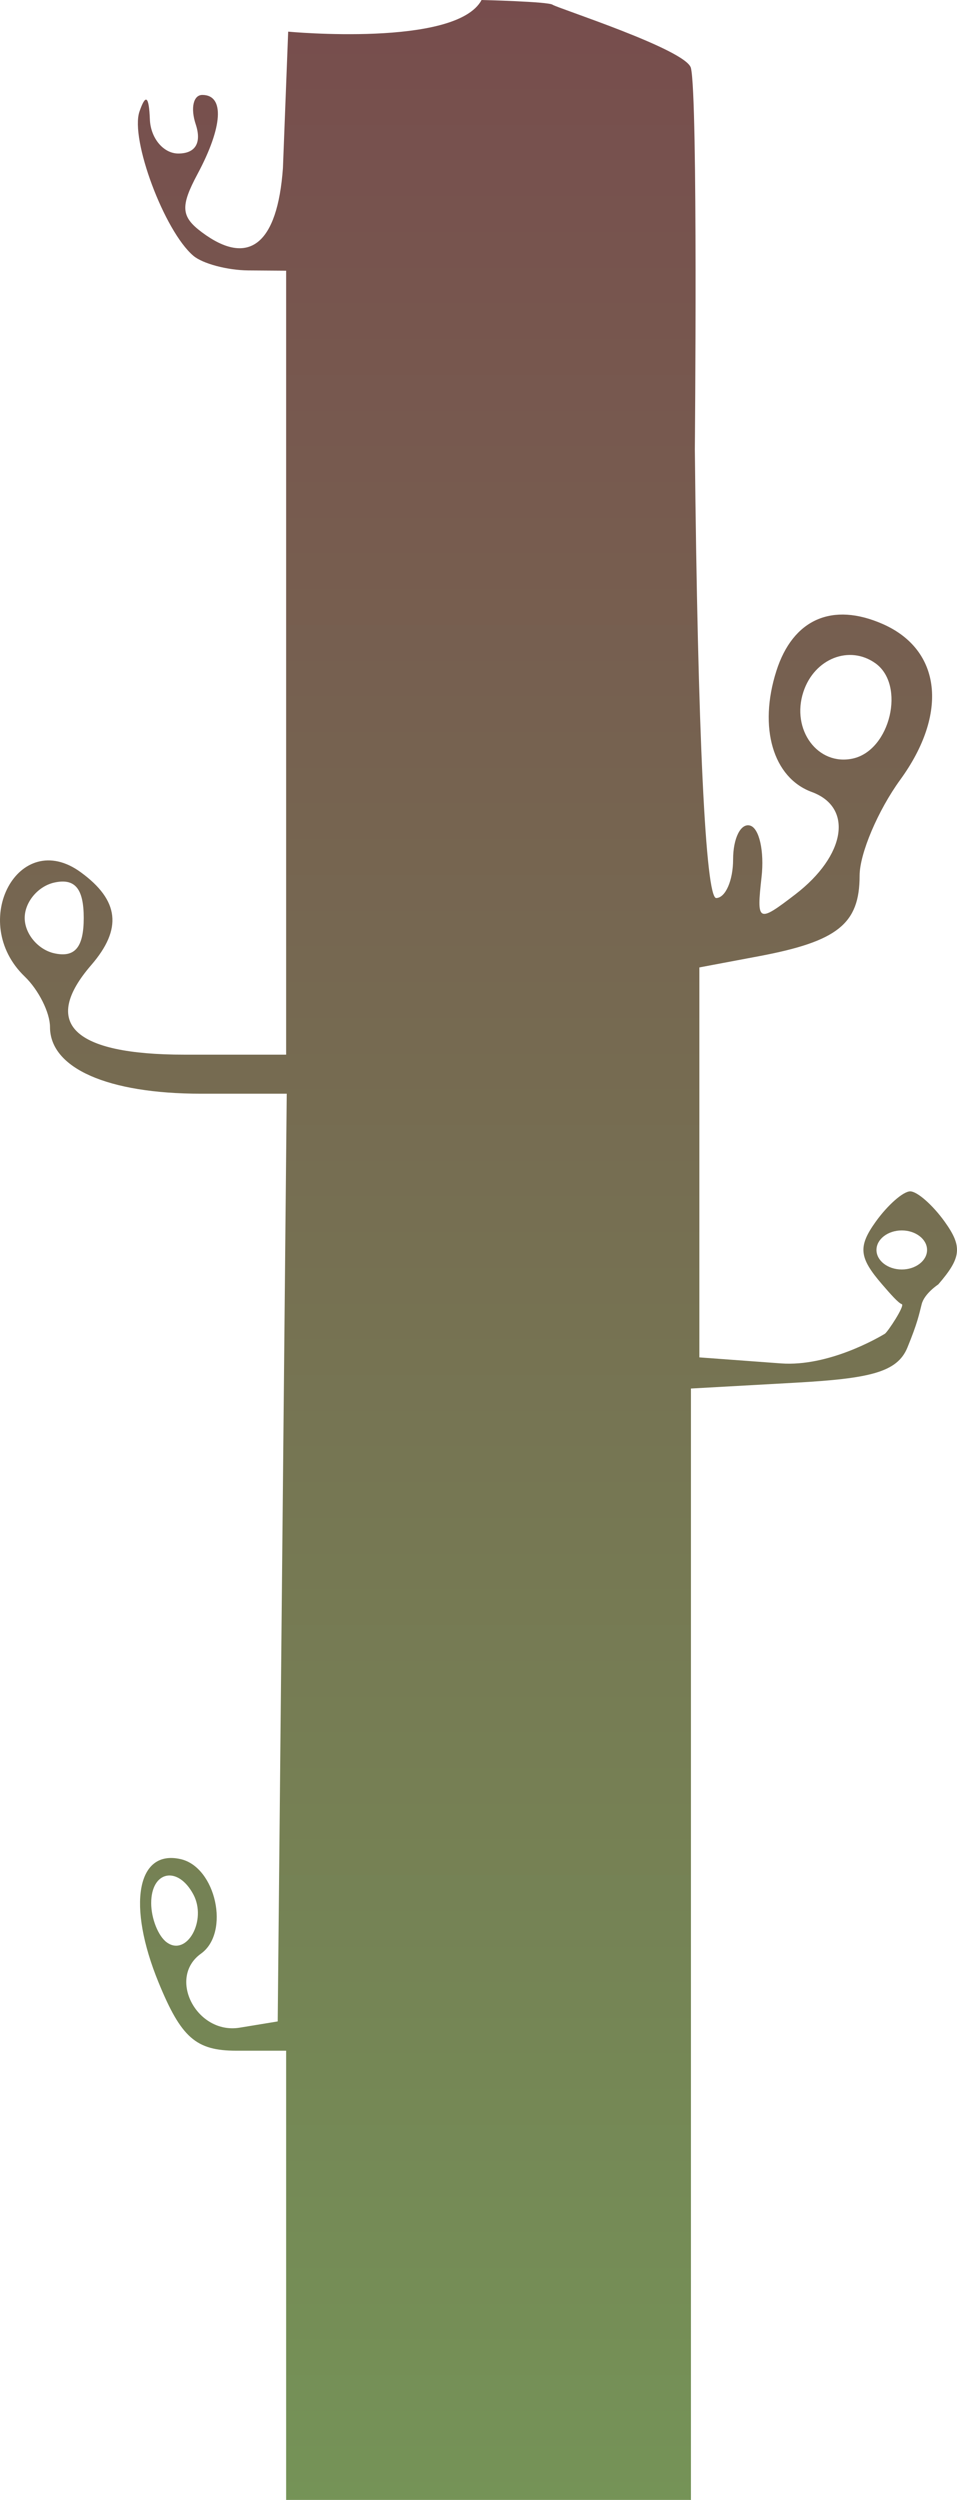 <svg width="90" height="235" viewBox="0 0 90 235" fill="none" xmlns="http://www.w3.org/2000/svg">
<path fill-rule="evenodd" clip-rule="evenodd" d="M65.346 42.228C65.614 68.861 66.357 84.444 67.358 84.42C68.23 84.398 68.944 82.762 68.944 80.781C68.944 78.8 69.658 77.372 70.53 77.603C71.403 77.836 71.893 80.021 71.618 82.459C71.142 86.702 71.279 86.772 74.791 84.077C79.537 80.436 80.269 75.894 76.344 74.451C72.695 73.111 71.314 68.387 73.014 63.068C74.567 58.205 78.272 56.573 83.017 58.66C88.527 61.085 89.201 67.056 84.668 73.292C82.563 76.188 80.841 80.249 80.841 82.314C80.841 86.845 78.778 88.494 71.377 89.886L65.771 90.941L65.771 109.269L65.771 127.598L73.43 128.163C77.937 128.496 82.658 125.709 83.174 125.404L83.21 125.383C83.467 125.234 85.137 122.706 84.806 122.594C84.475 122.483 83.743 121.646 82.96 120.739C80.779 118.216 80.676 117.19 82.36 114.838C83.483 113.274 84.941 111.992 85.599 111.992C86.257 111.992 87.715 113.274 88.838 114.838C90.523 117.19 90.42 118.216 88.239 120.739C88.239 120.739 86.936 121.591 86.679 122.594C86.422 123.598 86.294 124.342 85.334 126.68C84.375 129.018 81.757 129.59 74.767 129.981L64.978 130.526L64.978 235L26.909 235L26.909 192.773L22.225 192.773C18.433 192.773 17.04 191.553 14.913 186.362C11.935 179.101 12.87 173.843 16.971 174.759C20.314 175.503 21.654 181.679 18.904 183.647C15.71 185.931 18.502 191.272 22.541 190.607L26.116 190.02L26.541 146.416L26.966 102.812L18.902 102.812C10.127 102.812 4.702 100.418 4.702 96.546C4.702 95.192 3.631 93.055 2.323 91.797C-3.029 86.656 1.771 77.743 7.599 81.997C11.218 84.638 11.521 87.315 8.585 90.714C3.834 96.21 6.88 99.141 17.343 99.141L26.909 99.141L26.909 57.832L26.909 25.448L23.34 25.42C21.378 25.403 19.056 24.785 18.182 24.043C15.455 21.728 12.224 13.077 13.117 10.483C13.701 8.786 14.008 9.018 14.094 11.219C14.162 12.985 15.366 14.432 16.768 14.432C18.383 14.432 18.983 13.422 18.404 11.678C17.903 10.163 18.183 8.924 19.027 8.924C21.134 8.924 20.954 11.918 18.581 16.349C16.948 19.4 17.017 20.364 18.978 21.829C23.383 25.121 26.094 22.976 26.608 15.794L27.101 2.975C27.101 2.975 42.897 4.462 45.289 3.90877e-06C45.289 3.90877e-06 51.586 0.149 51.971 0.446C52.357 0.744 64.568 4.668 64.978 6.396C65.649 9.222 65.346 42.228 65.346 42.228ZM80.219 71.302C76.922 72.037 74.372 68.602 75.558 65.025C76.593 61.902 79.886 60.604 82.33 62.352C85.179 64.39 83.732 70.518 80.219 71.302ZM5.099 89.612C3.573 89.271 2.323 87.776 2.323 86.289C2.323 84.802 3.573 83.308 5.099 82.966C7.046 82.533 7.874 83.524 7.874 86.289C7.874 89.054 7.046 90.045 5.099 89.612ZM84.806 119.336C83.497 119.336 82.427 118.51 82.427 117.5C82.427 116.49 83.497 115.664 84.806 115.664C86.115 115.664 87.185 116.49 87.185 117.5C87.185 118.51 86.115 119.336 84.806 119.336ZM15.696 182.597C14.884 182.017 14.219 180.351 14.219 178.896C14.219 175.866 16.726 175.354 18.185 178.086C19.479 180.509 17.582 183.946 15.696 182.597Z" fill="url(#paint0_linear)"/>
<defs>
<linearGradient id="paint0_linear" x1="45" y1="3.93403e-06" x2="45" y2="235" gradientUnits="userSpaceOnUse">
<stop stop-color="#774D4D"/>
<stop offset="1" stop-color="#759357"/>
</linearGradient>
</defs>
</svg>
